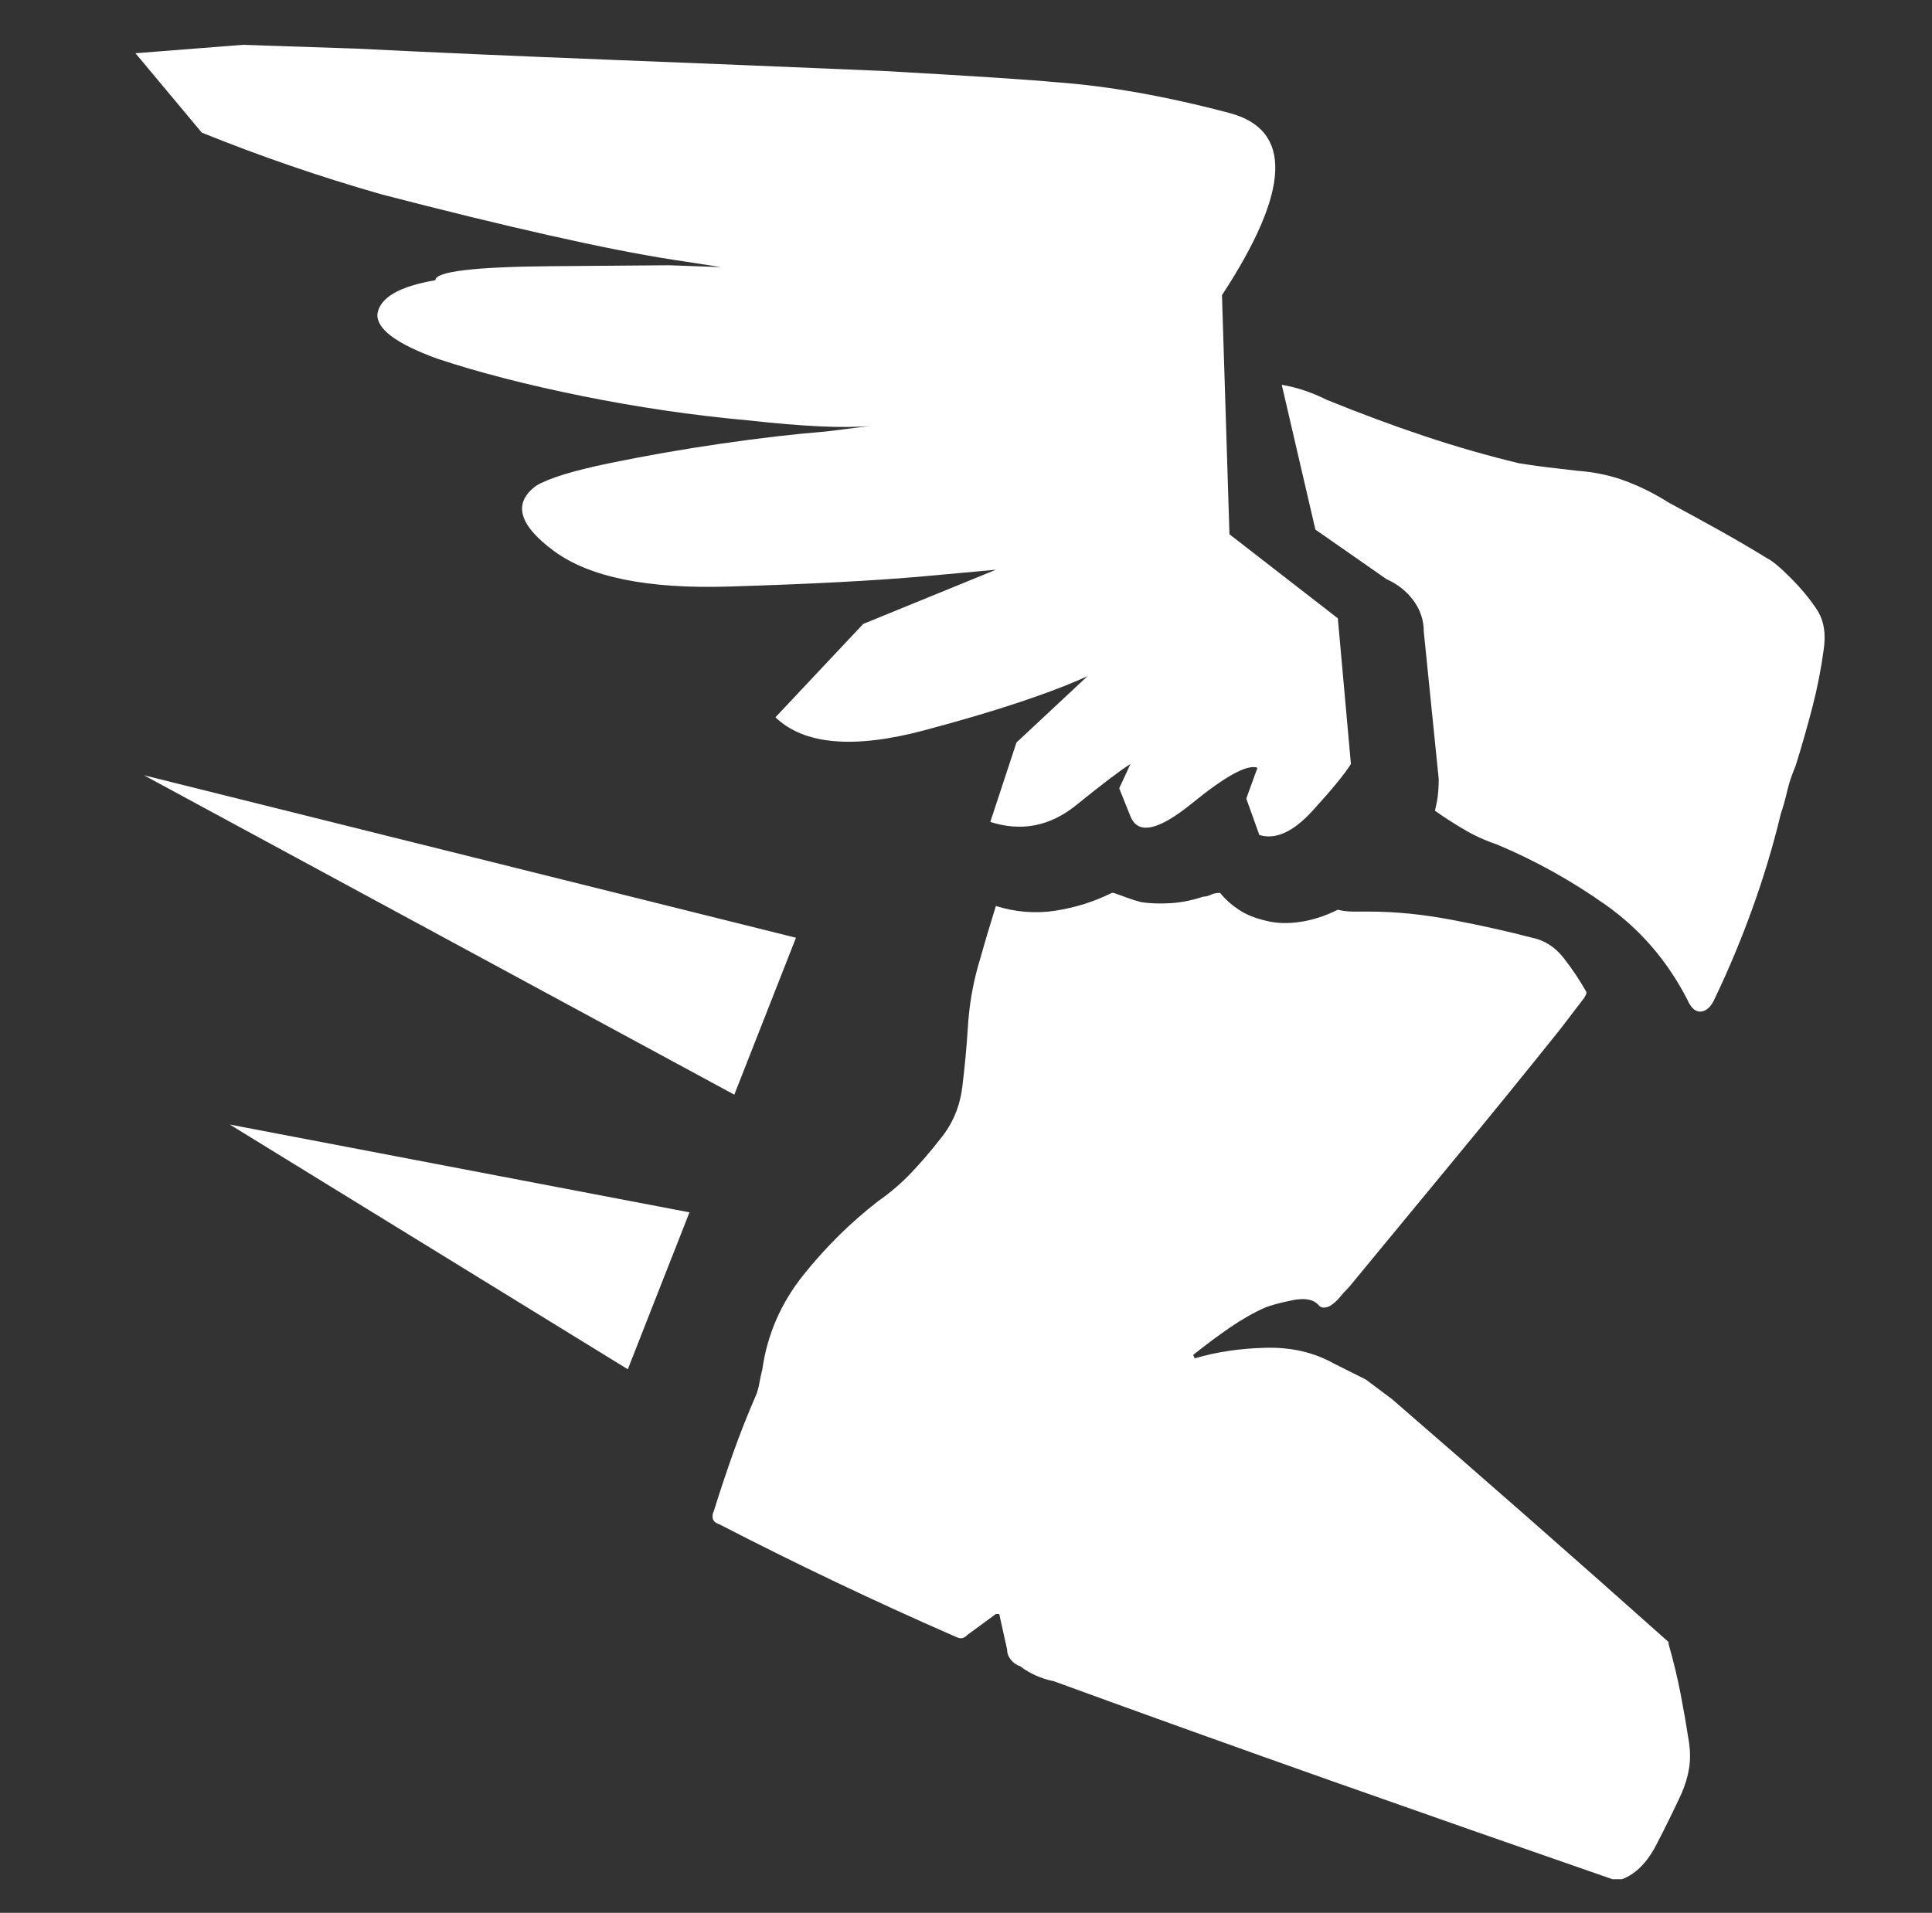 <?xml version="1.0" standalone="no"?>
<!DOCTYPE svg PUBLIC "-//W3C//DTD SVG 1.1//EN" "http://www.w3.org/Graphics/SVG/1.1/DTD/svg11.dtd" >
<svg xmlns="http://www.w3.org/2000/svg" xmlns:xlink="http://www.w3.org/1999/xlink" version="1.1" viewBox="-10 0 1034 1024">
   <rect x="-10" y="0" width="1034" height="1024" fill="#333333" stroke="none"/>
   <path fill="white"
d="M706 331l-58 -45t-4 -128q55 -84 4 -97.5t-93 -16.5q-21 -2 -92 -6q-70 -3 -146.5 -6t-136.5 -6l-60 -2l-57.5 4.5t35.5 42.5q47 19 96 33q50 13 90 22t66 13l26 4l-28 -1t-62.5 0.5t-62.5 7.5q-29 5 -31 18q-1 12 32 24q33 11 77.5 20t88.5 13q45 5 66 3l-24 3
q-25 2 -56 6.5t-60 10.5t-39 12q-19 14 9.5 35t93.5 19q66 -2 104.5 -5.5l38.5 -3.5l-71 29t-47 50q23 22 79.5 7t87.5 -29l-38 35.5t-14 42.5q25 8 46 -9t29 -22l-6 13t6 15t33 -7t35 -19l-6 16.5t7 19.5q13 4 28.5 -13t20.5 -25l-7 -78v0zM676 206q6 1 12 3t12 5
q27 11 52.5 19.5t50.5 14.5q6 1 14 2t17 2q14 1 26 5.5t23 11.5q13 7 26.5 14.5t26.5 15.5q2 1 5 3.5t7 6.5q9 9 14.5 17.5t3.5 21.5q-2 15 -6 30.5t-9 31.5q-3 7 -4.5 13.5t-3.5 12.5q-6 25 -15 50t-20 48q-3 7 -7.5 7.5t-7.5 -6.5q-16 -31 -43.5 -50.5t-58.5 -32.5
q-9 -3 -17.5 -8t-15.5 -10q1 -4 1.5 -8t0.5 -9l-8 -79q0 -9 -5.5 -16.5t-14.5 -11.5l-38 -26.5t-18 -77.5v0zM67 415l349 87l-33 84l-316 -171v0zM113 602l246 47l-33 84l-213 -131v0zM706 487q4 1 8.5 1h8.5q21 0 44.5 4.5t42.5 9.5q10 2 17 11t12 18v1t-1 2q-3 4 -6.5 8.5
t-6.5 8.5q-28 35 -56.5 69.5t-56.5 68.5q-3 3 -5 5.5t-5 4.5q-2 1 -3.5 1t-2.5 -1q-4 -5 -14 -3t-15 4q-9 4 -18.5 10.5t-19.5 14.5v0v0l-0.5 0.5t0.5 0.5v0v0q0 1 0.5 1h0.5q17 -5 37.5 -5.5t36.5 8.5l17 8.5t14 10.5q37 32 74 64.5t74 65.5v0.5v0.5q4 14 6.5 27t4.5 26
q1 7 0 13.5t-4 13.5q-6 13 -13.5 27.5t-18.5 18.5h-2h-3q-75 -26 -150 -52.5t-149 -53.5q-5 -1 -9.5 -3t-8.5 -5q-3 -1 -5 -3.5t-2 -5.5l-4 -18v0v0q0 -1 -0.5 -1h-1.5v0v0l-15 11q-2 2 -3.5 2t-3.5 -1q-32 -14 -63.5 -29t-62.5 -31q-3 -1 -3.5 -3t0.5 -4q5 -16 10.5 -31.5
t12.5 -31.5q1 -3 1.5 -6t1.5 -7q4 -28 22 -50.5t40 -39.5q10 -7 18 -15.5t15 -17.5q10 -12 12 -28t3 -32q1 -17 5.5 -33t9.5 -32q16 5 32 2.5t30 -9.5h0.5h0.5q3 1 7 2.5t8 2.5q7 1 15.5 0.5t17.5 -3.5q2 0 4 -1t5 -1q4 5 10 9t15 6q8 2 18 0.5t20 -6.5v0z" />
</svg>
